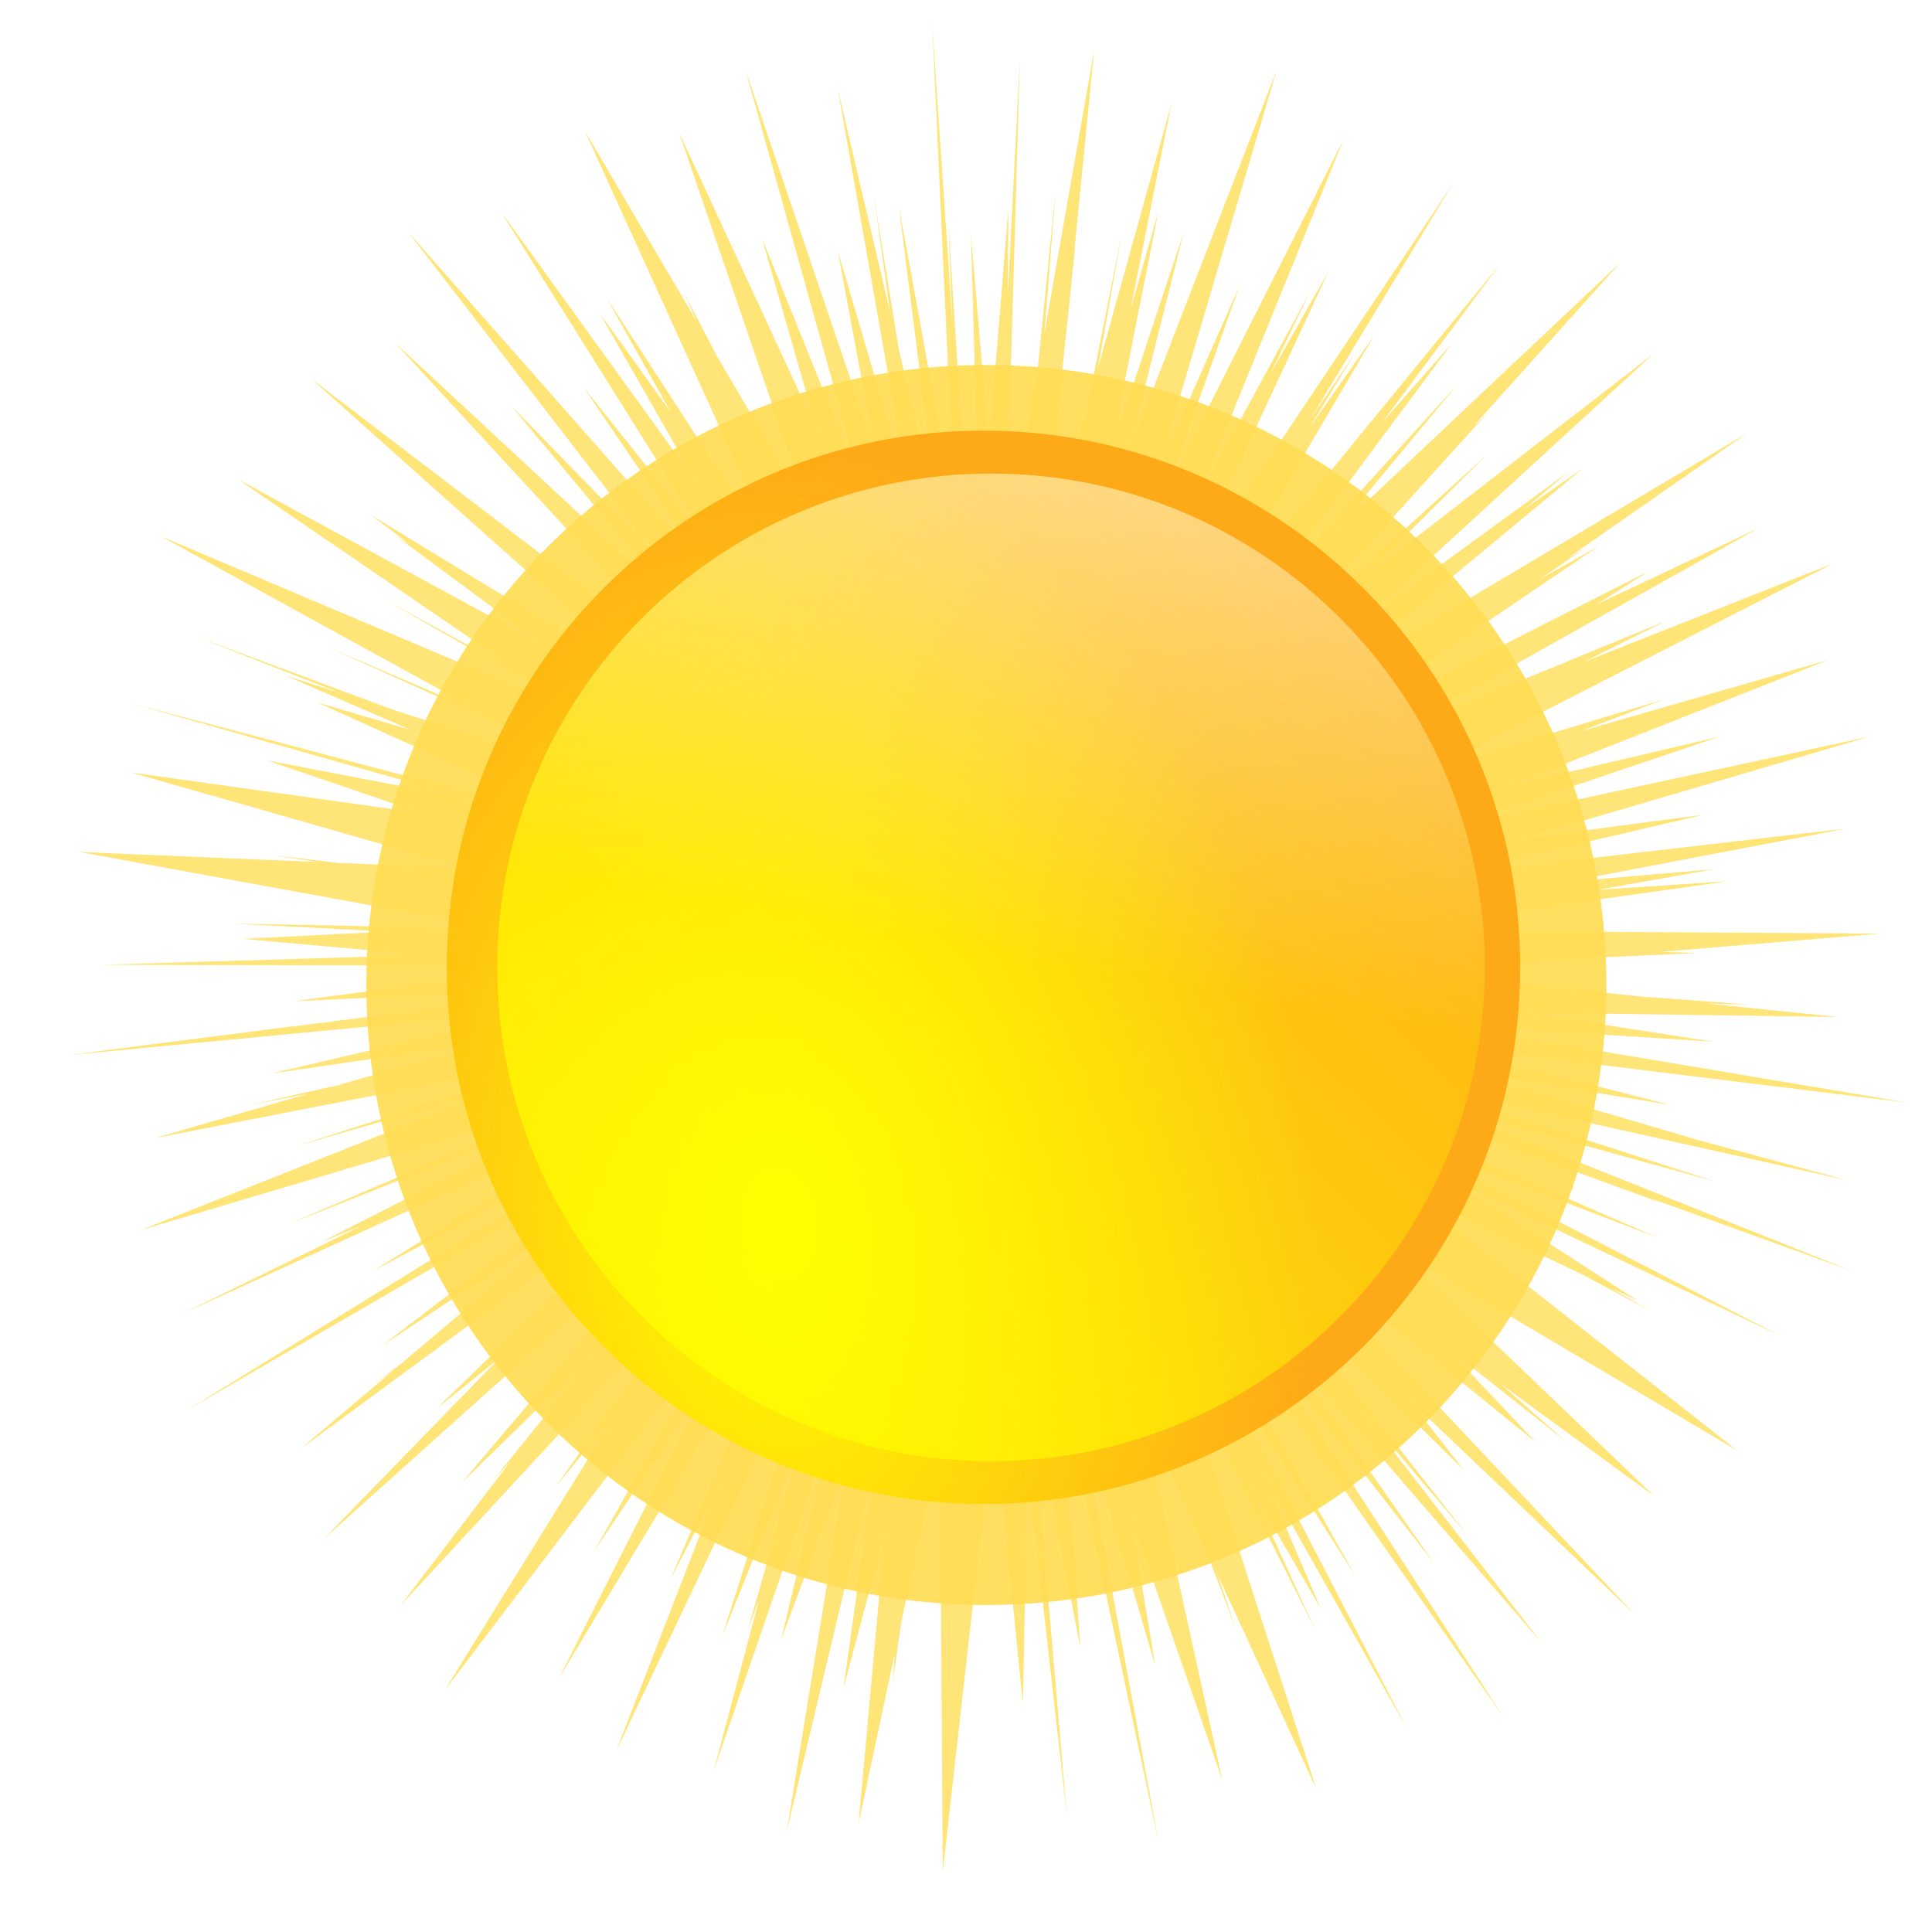 <svg width="111" height="111" viewBox="0 0 111 111" fill="none" xmlns="http://www.w3.org/2000/svg">
<g opacity="0.8" filter="url(#filter0_f_630_292)">
<path d="M53.545 1.068L54.848 29.373L51.648 11.897L53.898 29.661L51.631 20.034L50.21 11.253L51.141 17.936L48.129 5.095L52.24 28.392L48.129 14.4L50.278 25.938L42.817 3.978L49.466 27.8L43.764 13.656L46.979 24.822L39.01 7.599L46.539 29.577L41.158 20.406L39.314 16.853L40.042 18.494L33.596 7.514L45.117 32.842L44.593 32.114L34.848 17.107L38.52 23.658L34.459 18.006L39.976 27.664L28.774 12.153L40.853 31.422L33.512 22.234L40.956 33.181L23.411 13.285L37.927 32.098L29.349 23.284L38.908 34.755L22.7 19.698L40.295 38.782L33.528 33.706L17.861 21.745L38.096 39.814L21.295 29.578L23.562 31.287L22.733 30.779L28.351 34.941L30.956 36.921L13.665 27.531L30.482 39.036L22.09 34.434L32.241 40.237L33.409 41.032L9.249 30.813L27.91 41.066L18.706 37.124L29.856 42.132L33.984 44.399L22.666 40.812L11.076 36.498L19.587 39.831L16.406 38.816L23.58 41.929L18.267 40.373L33.089 47.091L31.955 46.869L7.474 40.389L26.998 45.921L15.341 43.688L24.206 46.717L7.525 44.383L16.018 46.803L15.68 46.752L16.069 46.82L26.762 49.882L19.402 49.577L15.527 49.12L18.234 49.526L4.564 48.951L27.946 53.232L26.254 53.316L13.379 53.062L22.295 53.519L13.955 53.942L24.36 54.873L5.783 55.431L31.195 55.482L31.703 55.533L16.848 57.529L34.511 56.7L18.081 58.817L15.73 59.104L3.87 60.625L31.194 58.02L15.595 61.674L27.895 59.898L19.419 62.351L14.275 63.501L17.693 62.842L8.862 65.396L33.376 60.627L16.931 65.873L28.943 62.402L8.083 70.675L33.106 63.231L16.525 70.356L34.442 63.231L18.471 71.352L20.823 70.404L10.434 75.497L27.32 67.799L34.442 64.922L21.449 73.01L37.724 64.381L10.756 81.012L36.912 65.853L21.956 77.307L32.581 70.269L23.123 78.288L21.431 79.557L22.582 78.745L17.201 83.296L39.534 66.868L25.083 80.928L28.67 78.052L18.57 88.44L35.911 72.892L40.056 69.203L26.538 85.175L33.915 77.985L31.614 80.979L28.348 85.023L29.347 83.94L23.019 92.23L39.938 73.941L39.379 74.838L31.935 85.412L35.539 80.994L25.523 97.152L41.562 76.02L34.117 89.149L40.868 79.066L32.104 96.441L44.235 76.223L45.859 73.601L38.499 90.773L41.324 85.309L35.403 100.603L47.516 75.073L41.477 94.055L46.062 82.618L45.453 84.936L42.965 93.65L43.625 91.856L41.003 101.753L47.855 81.789L44.877 94.208L48.633 84.141L45.199 105.222L50.308 83.769L48.464 96.983L50.849 88.016L49.327 104.766L51.408 94.987L51.289 96.662L51.78 93.211L53.996 82.789L54.166 107.524L57.109 81.401L58.767 97.863L59.038 84.244L61.305 104.411L59.157 79.473L62.067 94.666L61.051 79.828L66.584 105.934L61.83 80.218L66.381 95.732L64.926 87.002L70.222 102.263L65.518 80.844L69.139 88.711L71.017 93.584L69.917 90.386L75.635 102.805L67.717 78.306L68.919 80.387L75.584 93.685L71.727 85.243L75.872 92.399L72.522 84.583L80.846 99.336L69.409 77.223L77.852 90.521L66.431 70.167L86.395 98.675L72.251 76.833L82.386 89.81L73.047 76.41L88.596 94.417L78.206 80.996L84.329 88.224L71.98 72.539L84.094 84.45L80.913 80.373L93.94 92.774L74.585 72.234L73.672 71.05L88.256 82.876L82.96 77.276L90.015 82.859L86.209 79.509L95.04 85.955L80.189 71.727L99.798 83.334L80.985 68.529L90.967 73.25L94.875 75.348L92.541 73.994L94.08 74.722L83.168 67.667L102.354 76.786L80.156 65.332L95.299 71.135L74.624 62.151L72.543 60.798L86.315 65.772L95.654 69.19L94.521 68.733L106.465 73.047L82.221 63.386L98.564 67.887L81.138 62.253L106.228 67.836L97.617 65.518L84.115 61.542L95.908 63.471L82.373 60.003L109.595 63.352L82.711 58.835L98.428 59.85L87.634 58.175L105.602 58.429L98.006 57.65L100.544 57.717L94.335 57.26L81.037 55.873L91.357 55.027L97.583 54.756L95.384 54.689L107.988 53.64L79.192 53.454L99.291 50.628L91.83 51.119L98.496 49.934L90.053 50.662L106.093 47.6L83.032 50.273L97.887 46.805L87.414 48.192L107.412 42.321L83.693 47.43L98.801 42.321L86.67 45.163L105.027 37.922L90.799 42.016L95.57 40.189L82.051 44.267L105.315 32.373L90.934 38.057L95.722 35.672L80.106 42.084L80.292 41.966L101.034 30.342L91.729 34.724L94.706 32.829L81.104 39.715L76.096 42.067L91.881 31.358L88.429 33.303L91.052 31.493L89.969 32.136L100.391 24.878L75.655 39.598L90.984 26.875L87.583 29.243L90.138 27.095L77.939 35.977L94.993 20.327L78.091 33.405L85.4 26.147L73.354 37.094L85.384 23.813L84.622 24.523L93.099 15.082L76.856 30.394L83.721 22.099L72.287 34.703L83.451 19.685L79.39 24.303L86.206 15.148L69.981 34.958L69.219 35.821L78.965 19.257L75.196 24.622L77.871 20.259L75.283 24.081L83.453 10.578L67.752 34.062L76.33 15.586L72.946 21.558L75.281 16.736L68.833 28.593L77.209 7.971L67.057 28.105L71.219 16.414L66.567 26.938L73.351 4.03L64.841 25.99L67.987 13.419L63.809 26.024L66.549 12.167L64.959 17.75L67.311 5.924L63.081 21.151L64.485 13.249L62.455 23.452L59.934 32.537L61.102 20.592L61.778 14.163L61.711 14.569L62.861 2.896L60.002 19.171L60.662 10.813L59.579 21.624L57.802 31.691V30.608L58.598 3.318L57.899 17.038L57.933 12.03L56.816 25.666L55.784 13.451L56.309 31.893L56.004 35.699L55.903 35.158L54.484 12.706L54.723 18.613L53.537 1.066L53.545 1.068Z" fill="#FFDD55"/>
</g>
<g opacity="0.94" filter="url(#filter1_f_630_292)">
<path d="M92.292 56.591C92.292 76.265 76.343 92.214 56.669 92.214C36.996 92.214 21.047 76.265 21.047 56.591C21.047 36.917 36.996 20.969 56.669 20.969C76.343 20.969 92.292 36.917 92.292 56.591Z" fill="#FFDD55"/>
</g>
<path d="M87.34 55.577C87.34 72.608 73.534 86.413 56.504 86.413C39.473 86.413 25.668 72.608 25.668 55.577C25.668 38.547 39.473 24.741 56.504 24.741C73.534 24.741 87.34 38.547 87.34 55.577Z" fill="url(#paint0_radial_630_292)"/>
<g filter="url(#filter2_f_630_292)">
<path d="M85.309 55.578C85.309 71.246 72.608 83.948 56.94 83.948C41.272 83.948 28.57 71.246 28.57 55.578C28.57 39.91 41.272 27.209 56.94 27.209C72.608 27.209 85.309 39.91 85.309 55.578Z" fill="url(#paint1_linear_630_292)"/>
</g>
<path d="M85.309 55.578C85.309 71.246 72.608 83.948 56.94 83.948C41.272 83.948 28.57 71.246 28.57 55.578C28.57 39.91 41.272 27.209 56.94 27.209C72.608 27.209 85.309 39.91 85.309 55.578Z" fill="url(#paint2_linear_630_292)"/>
<defs>
<filter id="filter0_f_630_292" x="2.809" y="0.005" width="107.847" height="108.58" filterUnits="userSpaceOnUse" color-interpolation-filters="sRGB">
<feFlood flood-opacity="0" result="BackgroundImageFix"/>
<feBlend mode="normal" in="SourceGraphic" in2="BackgroundImageFix" result="shape"/>
<feGaussianBlur stdDeviation="0.53" result="effect1_foregroundBlur_630_292"/>
</filter>
<filter id="filter1_f_630_292" x="16.772" y="16.694" width="79.794" height="79.795" filterUnits="userSpaceOnUse" color-interpolation-filters="sRGB">
<feFlood flood-opacity="0" result="BackgroundImageFix"/>
<feBlend mode="normal" in="SourceGraphic" in2="BackgroundImageFix" result="shape"/>
<feGaussianBlur stdDeviation="2.137" result="effect1_foregroundBlur_630_292"/>
</filter>
<filter id="filter2_f_630_292" x="26.301" y="24.939" width="61.278" height="61.278" filterUnits="userSpaceOnUse" color-interpolation-filters="sRGB">
<feFlood flood-opacity="0" result="BackgroundImageFix"/>
<feBlend mode="normal" in="SourceGraphic" in2="BackgroundImageFix" result="shape"/>
<feGaussianBlur stdDeviation="1.135" result="effect1_foregroundBlur_630_292"/>
</filter>
<radialGradient id="paint0_radial_630_292" cx="0" cy="0" r="1" gradientUnits="userSpaceOnUse" gradientTransform="translate(44.727 70.407) rotate(-2.209) scale(30.837 45.262)">
<stop stop-color="#FFFF00"/>
<stop offset="1" stop-color="#FEA917"/>
</radialGradient>
<linearGradient id="paint1_linear_630_292" x1="16.907" y1="94.39" x2="84.328" y2="28.106" gradientUnits="userSpaceOnUse">
<stop stop-color="#FFFF00"/>
<stop offset="1" stop-color="#FFFF00" stop-opacity="0"/>
</linearGradient>
<linearGradient id="paint2_linear_630_292" x1="61.714" y1="-5.472" x2="51.295" y2="53.837" gradientUnits="userSpaceOnUse">
<stop stop-color="white"/>
<stop offset="1" stop-color="white" stop-opacity="0"/>
</linearGradient>
</defs>
</svg>
